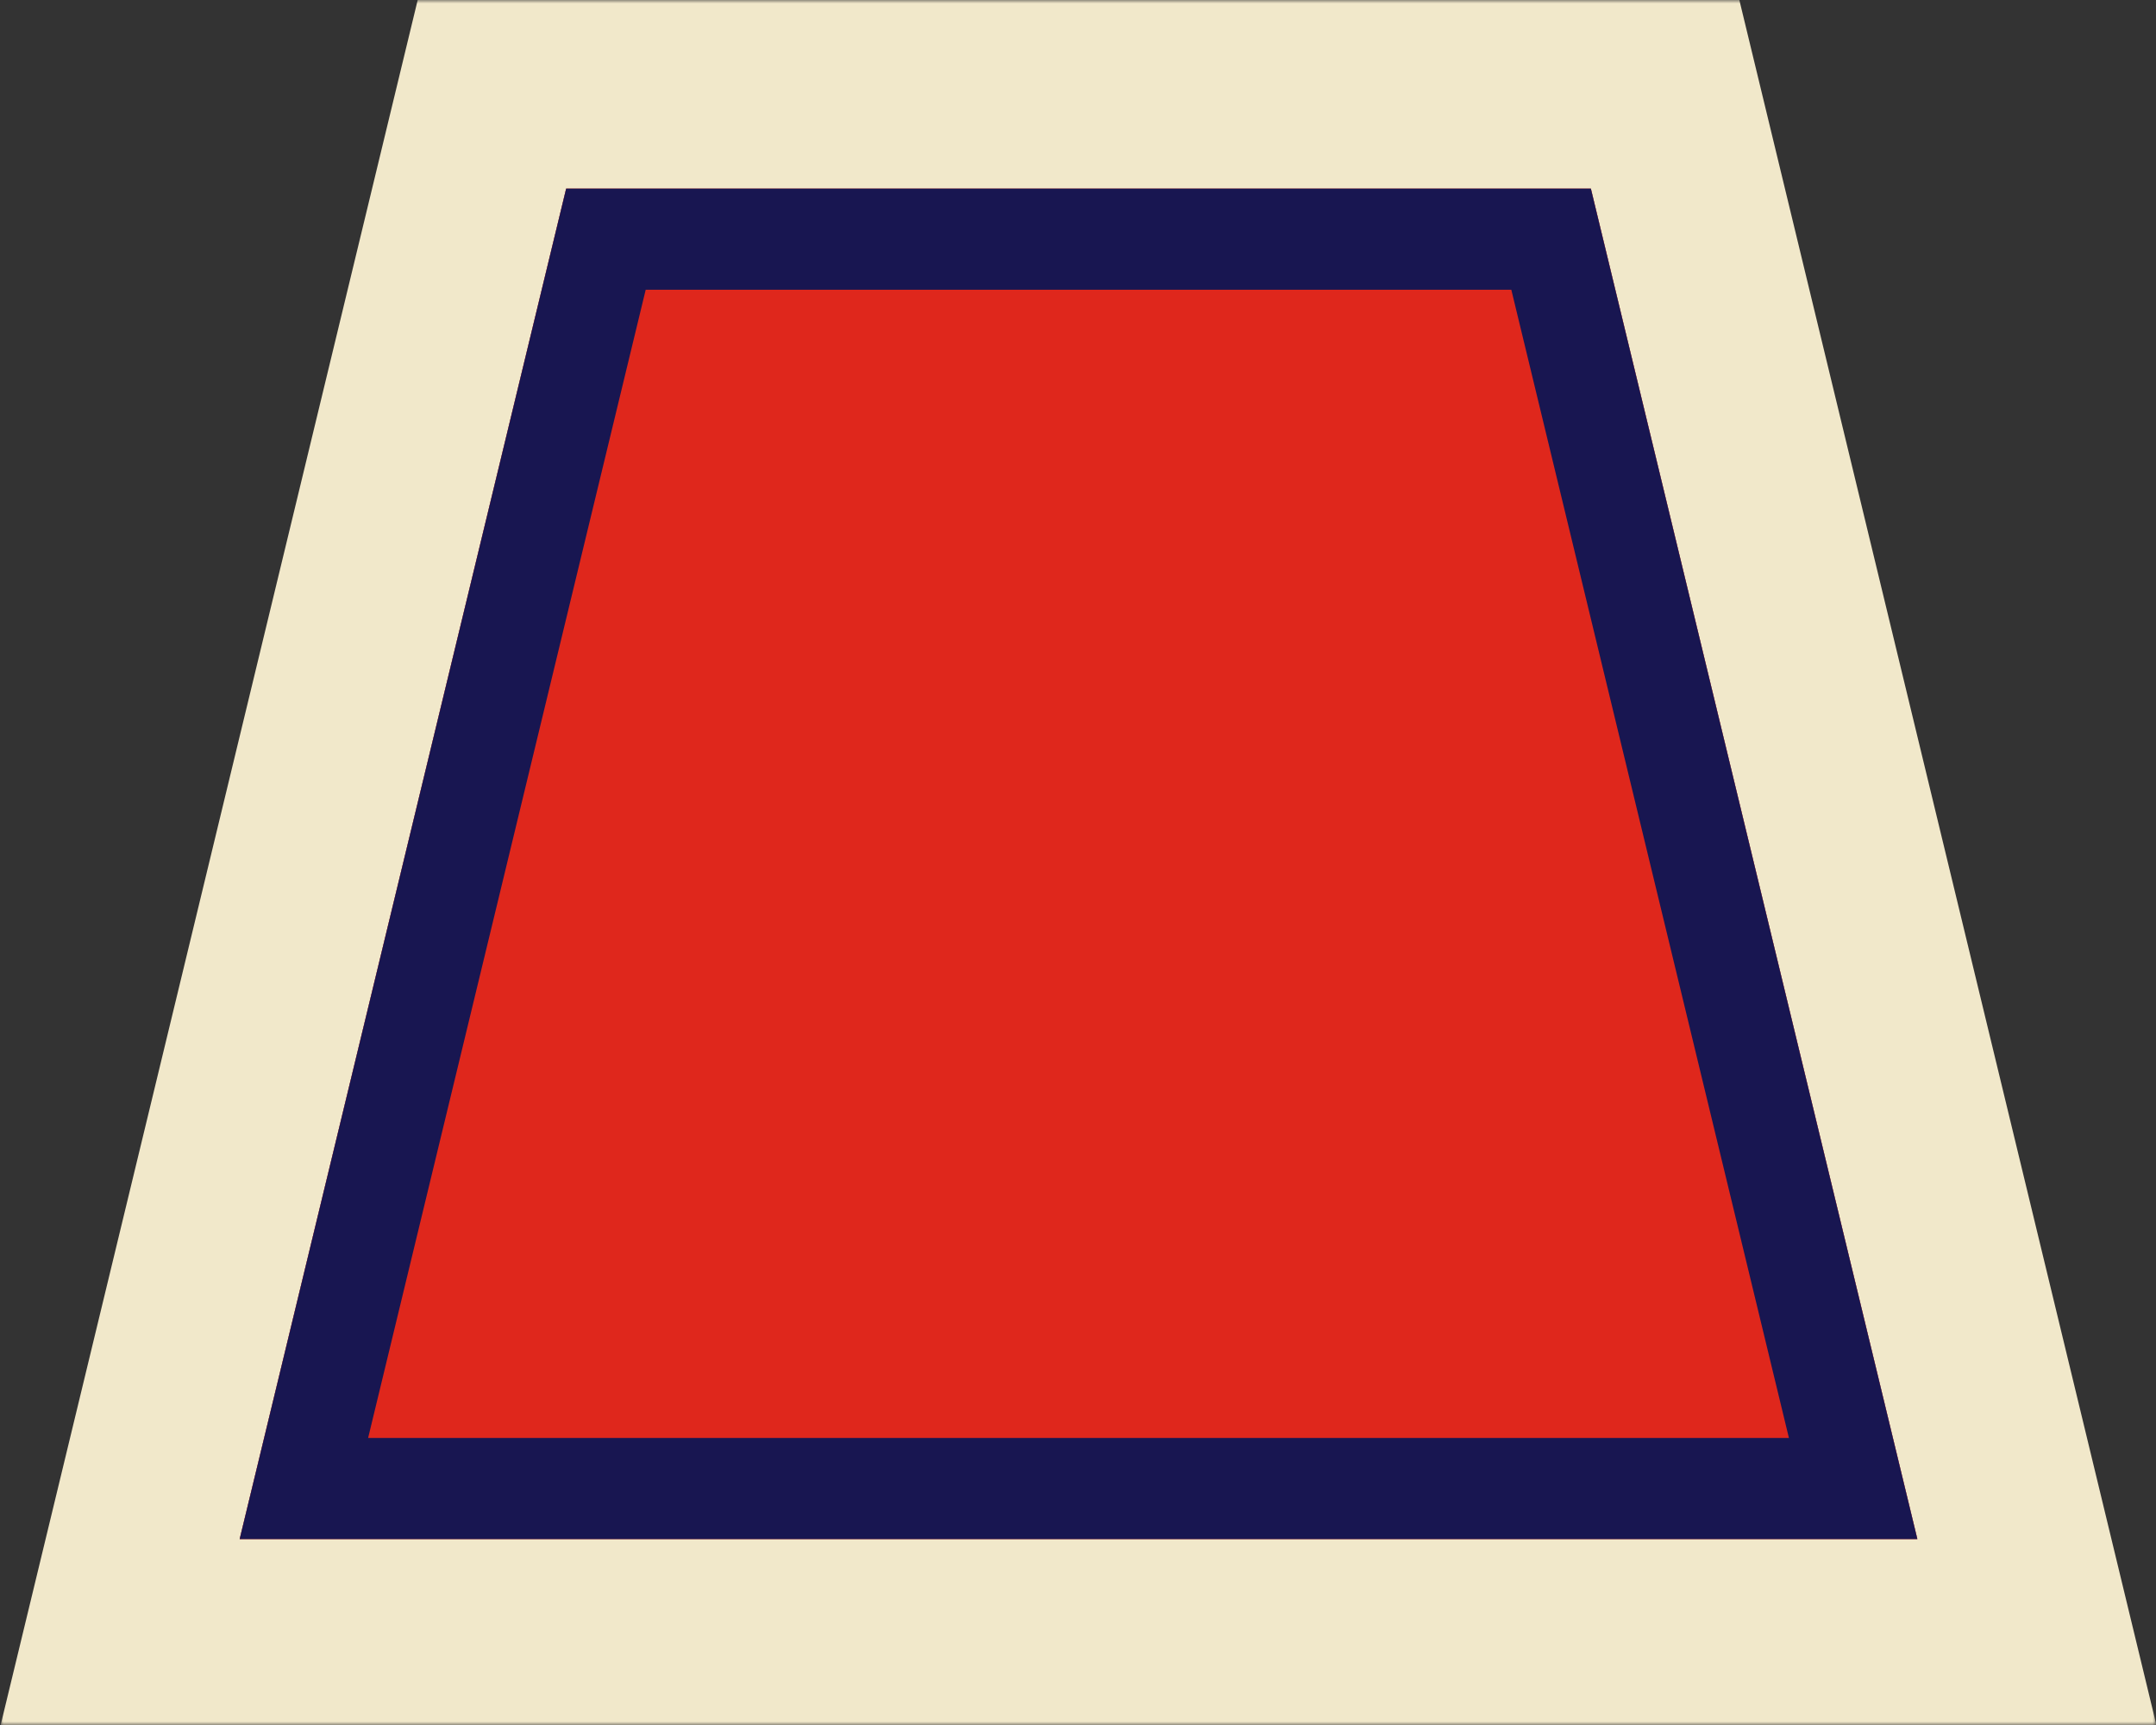 <svg width="320" height="256" viewBox="0 0 320 256" fill="none" xmlns="http://www.w3.org/2000/svg">
<rect x="0" y="0" width="320" height="256" fill="#333333" stroke="none"/>
<g clip-path="url(#clip0_458_495)">
<mask id="mask0_458_495" style="mask-type:luminance" maskUnits="userSpaceOnUse" x="0" y="0" width="320" height="256">
<path d="M320 0H0V256H320V0Z" fill="white"/>
</mask>
<g mask="url(#mask0_458_495)">
<path fill-rule="evenodd" clip-rule="evenodd" d="M84.031 28L35.576 228.401H160.076H284.576L236.121 28H160.076H84.031Z" fill="white"/>
<path d="M320.154 256.401H0L61.995 0H258.159L320.154 256.401ZM35.577 228.401H284.577L236.122 28H84.032L35.577 228.401Z" fill="#F1E8CA"/>
<path fill-rule="evenodd" clip-rule="evenodd" d="M84.031 28L35.576 228.401H160.076H284.576L236.121 28H160.076H84.031Z" fill="#DF271C"/>
<path d="M236.121 28L284.576 228.401H35.576L84.031 28H236.121ZM54.636 213.401H265.517L224.316 43H95.836L54.636 213.401Z" fill="#181651"/>
</g>
</g>
<defs>
<clipPath id="clip0_458_495">
<rect width="320" height="256" fill="white"/>
</clipPath>
</defs>
</svg>
